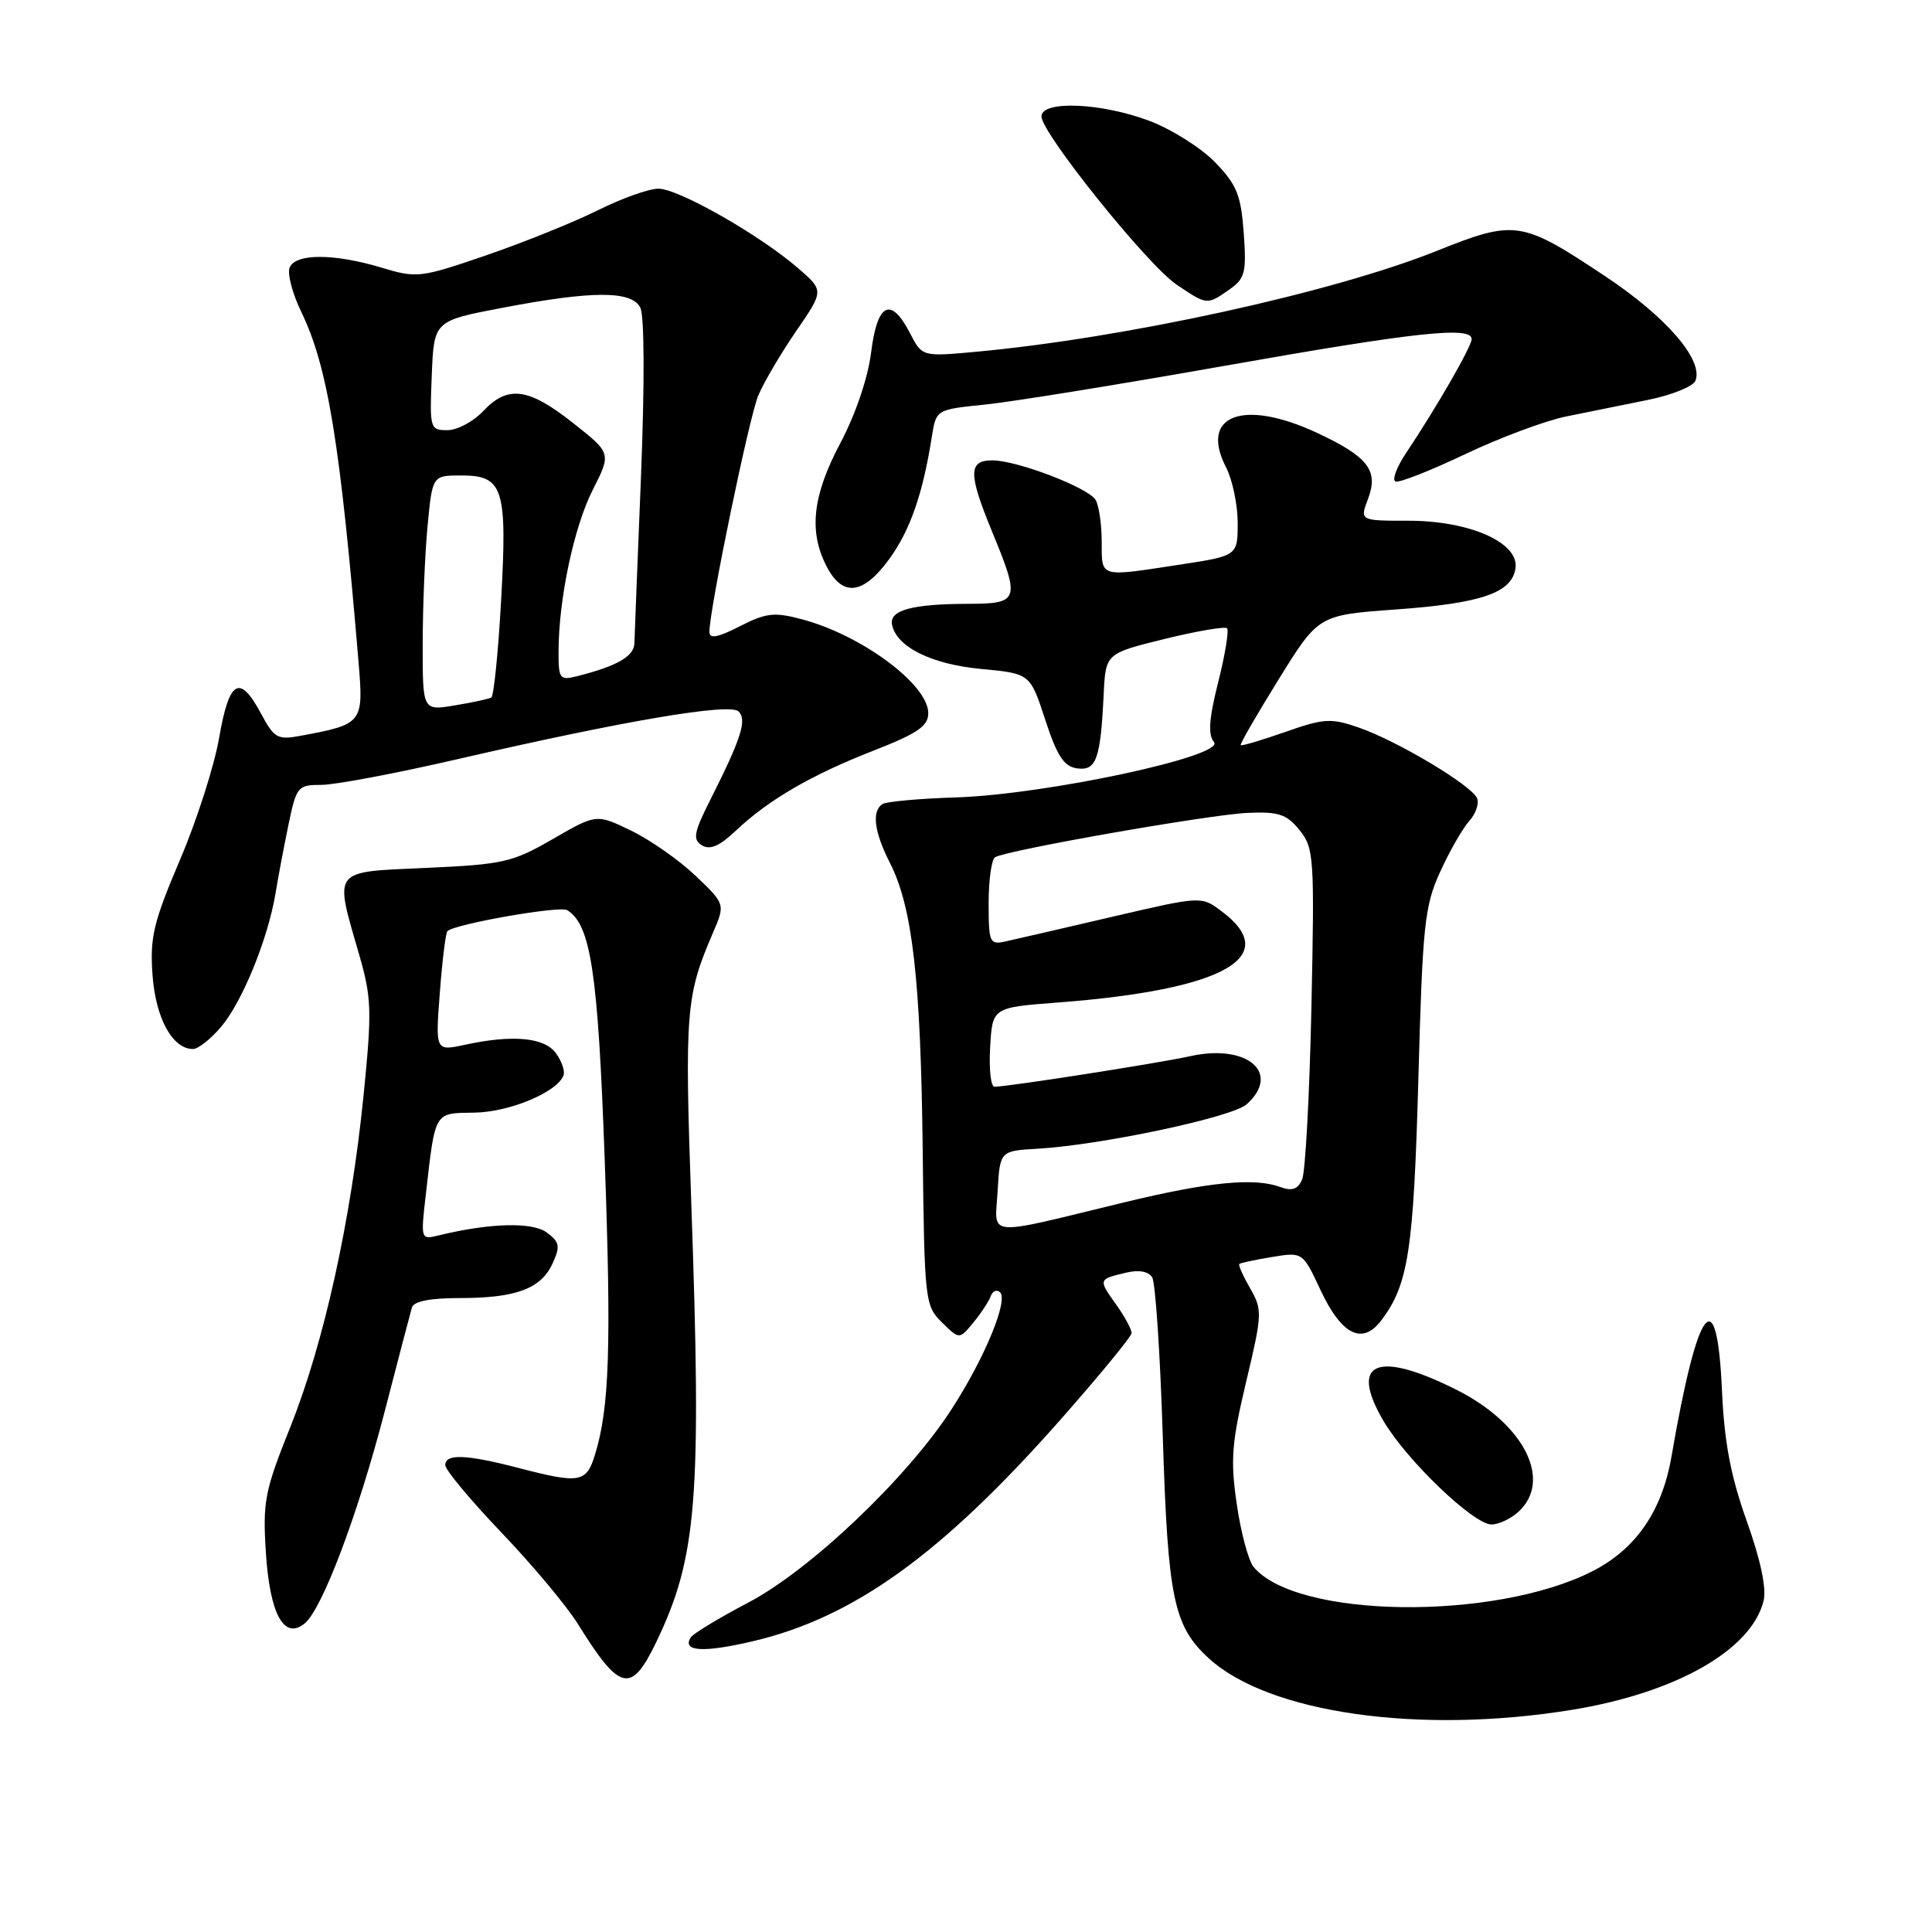 <?xml version="1.0" encoding="UTF-8" standalone="no"?>
<!DOCTYPE svg PUBLIC "-//W3C//DTD SVG 1.1//EN" "http://www.w3.org/Graphics/SVG/1.1/DTD/svg11.dtd" >
<svg xmlns="http://www.w3.org/2000/svg" xmlns:xlink="http://www.w3.org/1999/xlink" version="1.1" viewBox="0 0 256 256">
 <g >
 <path fill="currentColor"
d=" M 208.24 226.57 C 222.04 224.33 232.04 218.66 233.68 212.14 C 234.09 210.49 233.31 206.75 231.45 201.54 C 229.32 195.57 228.48 191.12 228.17 184.25 C 227.51 169.45 224.97 172.78 221.48 193.00 C 220.22 200.27 216.73 205.31 210.92 208.24 C 197.91 214.80 171.77 214.45 166.11 207.63 C 165.43 206.81 164.42 203.07 163.88 199.32 C 163.02 193.46 163.20 191.18 165.12 183.10 C 167.26 174.11 167.29 173.56 165.65 170.71 C 164.71 169.07 164.06 167.62 164.22 167.48 C 164.37 167.34 166.32 166.93 168.55 166.56 C 172.61 165.89 172.61 165.89 174.97 170.93 C 177.77 176.91 180.53 178.28 183.04 174.94 C 186.62 170.21 187.31 165.67 187.94 143.00 C 188.50 122.53 188.76 120.05 190.82 115.54 C 192.06 112.81 193.79 109.79 194.66 108.82 C 195.53 107.86 196.01 106.50 195.73 105.79 C 195.06 104.09 185.12 98.15 180.00 96.39 C 176.36 95.13 175.41 95.19 170.30 96.99 C 167.19 98.08 164.53 98.87 164.40 98.74 C 164.27 98.61 166.54 94.67 169.44 90.00 C 174.71 81.50 174.71 81.50 184.94 80.76 C 196.32 79.94 200.35 78.55 200.81 75.29 C 201.30 71.90 194.75 69.00 186.63 69.00 C 180.17 69.00 180.17 69.00 181.28 66.08 C 182.69 62.33 181.27 60.51 174.50 57.35 C 164.75 52.80 158.89 55.01 162.45 61.90 C 163.30 63.55 164.00 66.87 164.00 69.28 C 164.00 73.65 164.00 73.65 156.25 74.83 C 145.55 76.46 146.00 76.60 145.98 71.75 C 145.98 69.41 145.60 66.92 145.16 66.22 C 144.12 64.58 134.74 61.00 131.49 61.00 C 128.29 61.00 128.29 62.76 131.48 70.50 C 135.21 79.55 135.06 80.00 128.25 80.01 C 120.84 80.03 117.82 80.86 118.20 82.77 C 118.78 85.72 123.41 88.02 130.01 88.64 C 136.50 89.25 136.50 89.25 138.50 95.38 C 140.07 100.18 140.98 101.57 142.71 101.81 C 145.26 102.18 145.83 100.59 146.24 92.05 C 146.50 86.59 146.50 86.59 154.29 84.67 C 158.58 83.62 162.31 82.98 162.59 83.25 C 162.86 83.53 162.34 86.73 161.42 90.38 C 160.19 95.26 160.05 97.35 160.86 98.33 C 162.39 100.18 138.64 105.27 126.70 105.66 C 121.86 105.81 117.48 106.21 116.95 106.53 C 115.48 107.44 115.82 110.22 117.92 114.34 C 120.90 120.19 122.00 129.75 122.26 152.22 C 122.49 172.40 122.56 173.01 124.81 175.22 C 127.12 177.50 127.12 177.50 128.98 175.24 C 130.01 173.99 131.04 172.42 131.28 171.74 C 131.53 171.06 132.08 170.83 132.51 171.23 C 133.64 172.28 130.47 179.96 126.11 186.70 C 120.23 195.81 107.40 208.01 99.17 212.34 C 95.27 214.39 91.83 216.47 91.52 216.97 C 90.37 218.83 93.13 219.01 99.60 217.51 C 113.07 214.39 124.75 205.99 140.62 188.00 C 145.71 182.22 149.91 177.12 149.94 176.65 C 149.97 176.19 149.05 174.48 147.89 172.85 C 145.51 169.51 145.51 169.52 149.19 168.64 C 150.89 168.23 152.17 168.46 152.67 169.25 C 153.10 169.94 153.74 179.50 154.08 190.50 C 154.75 211.80 155.51 215.44 160.13 219.70 C 168.06 227.00 188.04 229.85 208.24 226.57 Z  M 86.92 217.66 C 92.36 206.39 92.98 198.70 91.60 159.50 C 90.71 134.01 90.88 131.95 94.45 123.65 C 96.11 119.80 96.11 119.80 92.16 116.04 C 89.99 113.97 86.14 111.28 83.62 110.06 C 79.03 107.84 79.03 107.84 73.26 111.17 C 67.92 114.26 66.69 114.54 56.50 115.00 C 43.82 115.58 44.27 114.98 47.64 126.67 C 49.24 132.24 49.29 134.01 48.17 145.17 C 46.50 161.78 42.93 177.93 38.46 189.11 C 35.07 197.57 34.80 198.97 35.23 205.74 C 35.76 213.93 37.65 217.36 40.39 215.10 C 42.72 213.15 47.44 200.64 50.98 187.00 C 52.76 180.12 54.38 173.94 54.58 173.25 C 54.81 172.43 56.99 172.00 60.90 172.00 C 68.38 172.00 71.69 170.77 73.22 167.41 C 74.26 165.14 74.16 164.58 72.46 163.32 C 70.56 161.89 64.84 162.05 58.12 163.70 C 55.76 164.28 55.74 164.23 56.41 158.39 C 57.70 147.12 57.47 147.51 62.87 147.43 C 67.56 147.36 73.94 144.67 74.68 142.45 C 74.87 141.88 74.41 140.57 73.65 139.54 C 72.13 137.46 67.91 137.07 61.60 138.44 C 57.69 139.28 57.69 139.28 58.28 131.54 C 58.60 127.29 59.05 123.61 59.29 123.38 C 60.23 122.44 74.18 119.99 75.16 120.60 C 78.28 122.53 79.23 128.81 80.12 153.48 C 81.02 178.35 80.76 186.53 78.84 192.75 C 77.70 196.48 76.84 196.63 68.66 194.50 C 61.77 192.71 59.00 192.60 59.00 194.14 C 59.00 194.77 62.35 198.78 66.44 203.07 C 70.54 207.35 75.09 212.80 76.57 215.18 C 82.13 224.13 83.62 224.49 86.92 217.66 Z  M 201.17 200.35 C 205.78 196.17 201.95 188.63 192.93 184.12 C 182.43 178.87 178.74 180.47 183.31 188.27 C 186.36 193.47 195.25 202.00 197.63 202.00 C 198.57 202.00 200.17 201.26 201.17 200.35 Z  M 29.33 136.02 C 32.13 132.69 35.50 124.40 36.50 118.42 C 36.85 116.26 37.63 112.14 38.23 109.25 C 39.28 104.21 39.45 104.00 42.60 104.00 C 44.40 104.00 52.54 102.46 60.69 100.58 C 82.75 95.49 96.72 93.12 97.87 94.27 C 99.00 95.40 98.22 97.83 94.21 105.80 C 91.93 110.31 91.75 111.23 93.01 112.01 C 94.07 112.66 95.34 112.12 97.49 110.08 C 101.84 105.97 107.49 102.69 115.75 99.46 C 121.59 97.18 123.00 96.21 123.00 94.50 C 123.00 90.71 114.20 84.17 106.27 82.06 C 102.60 81.08 101.52 81.20 98.02 82.99 C 95.11 84.48 94.00 84.68 94.00 83.74 C 94.00 80.75 99.25 55.34 100.47 52.42 C 101.20 50.68 103.46 46.84 105.49 43.88 C 109.19 38.50 109.19 38.50 105.71 35.50 C 100.60 31.09 89.89 25.00 87.24 25.00 C 85.98 25.00 82.37 26.29 79.22 27.86 C 76.07 29.43 69.43 32.11 64.45 33.82 C 55.70 36.82 55.24 36.88 50.54 35.46 C 44.23 33.56 39.10 33.57 38.37 35.48 C 38.06 36.29 38.76 38.94 39.93 41.35 C 43.43 48.58 45.08 58.70 47.51 87.75 C 48.19 95.81 48.07 95.97 39.86 97.49 C 36.78 98.07 36.34 97.83 34.59 94.56 C 31.76 89.27 30.37 90.07 29.04 97.75 C 28.40 101.46 26.06 108.77 23.83 113.98 C 20.32 122.23 19.85 124.21 20.21 129.20 C 20.62 134.91 22.85 139.00 25.57 139.00 C 26.26 139.00 27.95 137.66 29.33 136.02 Z  M 117.85 74.05 C 120.61 70.23 122.27 65.47 123.47 57.89 C 124.04 54.27 124.04 54.27 130.50 53.61 C 134.06 53.25 148.34 50.94 162.23 48.48 C 187.55 44.00 195.00 43.19 195.00 44.93 C 195.00 45.91 190.36 53.97 186.33 60.00 C 185.04 61.92 184.41 63.64 184.93 63.81 C 185.44 63.98 189.61 62.34 194.18 60.16 C 198.76 57.99 204.75 55.75 207.50 55.19 C 210.25 54.63 215.12 53.65 218.31 53.00 C 221.51 52.36 224.37 51.20 224.66 50.44 C 225.72 47.68 220.79 41.98 212.68 36.59 C 201.55 29.19 200.78 29.08 190.26 33.29 C 176.49 38.79 149.01 44.80 129.35 46.61 C 122.19 47.27 122.19 47.27 120.57 44.13 C 118.04 39.24 116.25 40.13 115.43 46.68 C 115.01 50.07 113.37 54.90 111.36 58.69 C 107.66 65.67 107.13 70.41 109.53 75.05 C 111.65 79.15 114.39 78.82 117.85 74.05 Z  M 162.89 38.37 C 164.98 36.90 165.18 36.13 164.80 30.85 C 164.43 25.82 163.88 24.47 160.99 21.49 C 159.13 19.57 155.20 17.10 152.26 16.00 C 145.86 13.60 138.00 13.29 138.00 15.43 C 138.00 17.63 152.05 35.12 155.90 37.71 C 159.95 40.44 159.93 40.44 162.89 38.37 Z  M 132.19 157.84 C 132.50 152.50 132.50 152.50 137.50 152.21 C 145.96 151.72 163.31 148.03 165.20 146.32 C 169.81 142.15 165.24 138.27 157.70 139.95 C 153.62 140.86 133.53 144.00 131.77 144.00 C 131.29 144.00 131.03 141.64 131.20 138.75 C 131.50 133.50 131.50 133.50 140.16 132.84 C 162.19 131.16 170.00 126.79 161.83 120.72 C 159.17 118.73 159.17 118.73 147.33 121.49 C 140.82 123.01 134.49 124.47 133.25 124.74 C 131.13 125.21 131.00 124.92 131.00 119.68 C 131.00 116.62 131.38 113.88 131.85 113.59 C 133.35 112.66 160.33 107.92 165.34 107.71 C 169.43 107.53 170.49 107.89 172.19 109.99 C 174.11 112.36 174.19 113.55 173.77 133.49 C 173.52 145.05 172.97 155.30 172.54 156.28 C 171.96 157.60 171.21 157.86 169.63 157.28 C 166.18 156.02 160.17 156.61 149.00 159.31 C 130.19 163.87 131.84 164.01 132.19 157.84 Z  M 56.01 85.34 C 56.01 80.48 56.30 73.46 56.65 69.75 C 57.29 63.00 57.29 63.00 61.11 63.00 C 66.69 63.00 67.23 64.66 66.40 79.55 C 66.02 86.44 65.43 92.22 65.10 92.42 C 64.77 92.61 62.59 93.09 60.25 93.47 C 56.00 94.18 56.00 94.18 56.01 85.34 Z  M 74.01 86.36 C 74.02 79.39 76.04 69.86 78.54 64.91 C 81.01 60.05 81.01 60.05 75.91 56.03 C 70.02 51.37 67.27 51.01 64.00 54.50 C 62.71 55.87 60.59 57.00 59.28 57.00 C 56.98 57.00 56.92 56.79 57.21 49.76 C 57.50 42.52 57.50 42.52 66.50 40.80 C 78.47 38.51 83.67 38.49 84.84 40.75 C 85.39 41.79 85.42 50.80 84.94 63.00 C 84.48 74.28 84.09 84.30 84.06 85.27 C 84.00 86.98 81.71 88.28 76.46 89.60 C 74.17 90.18 74.00 89.96 74.01 86.36 Z "/>
</g>
</svg>